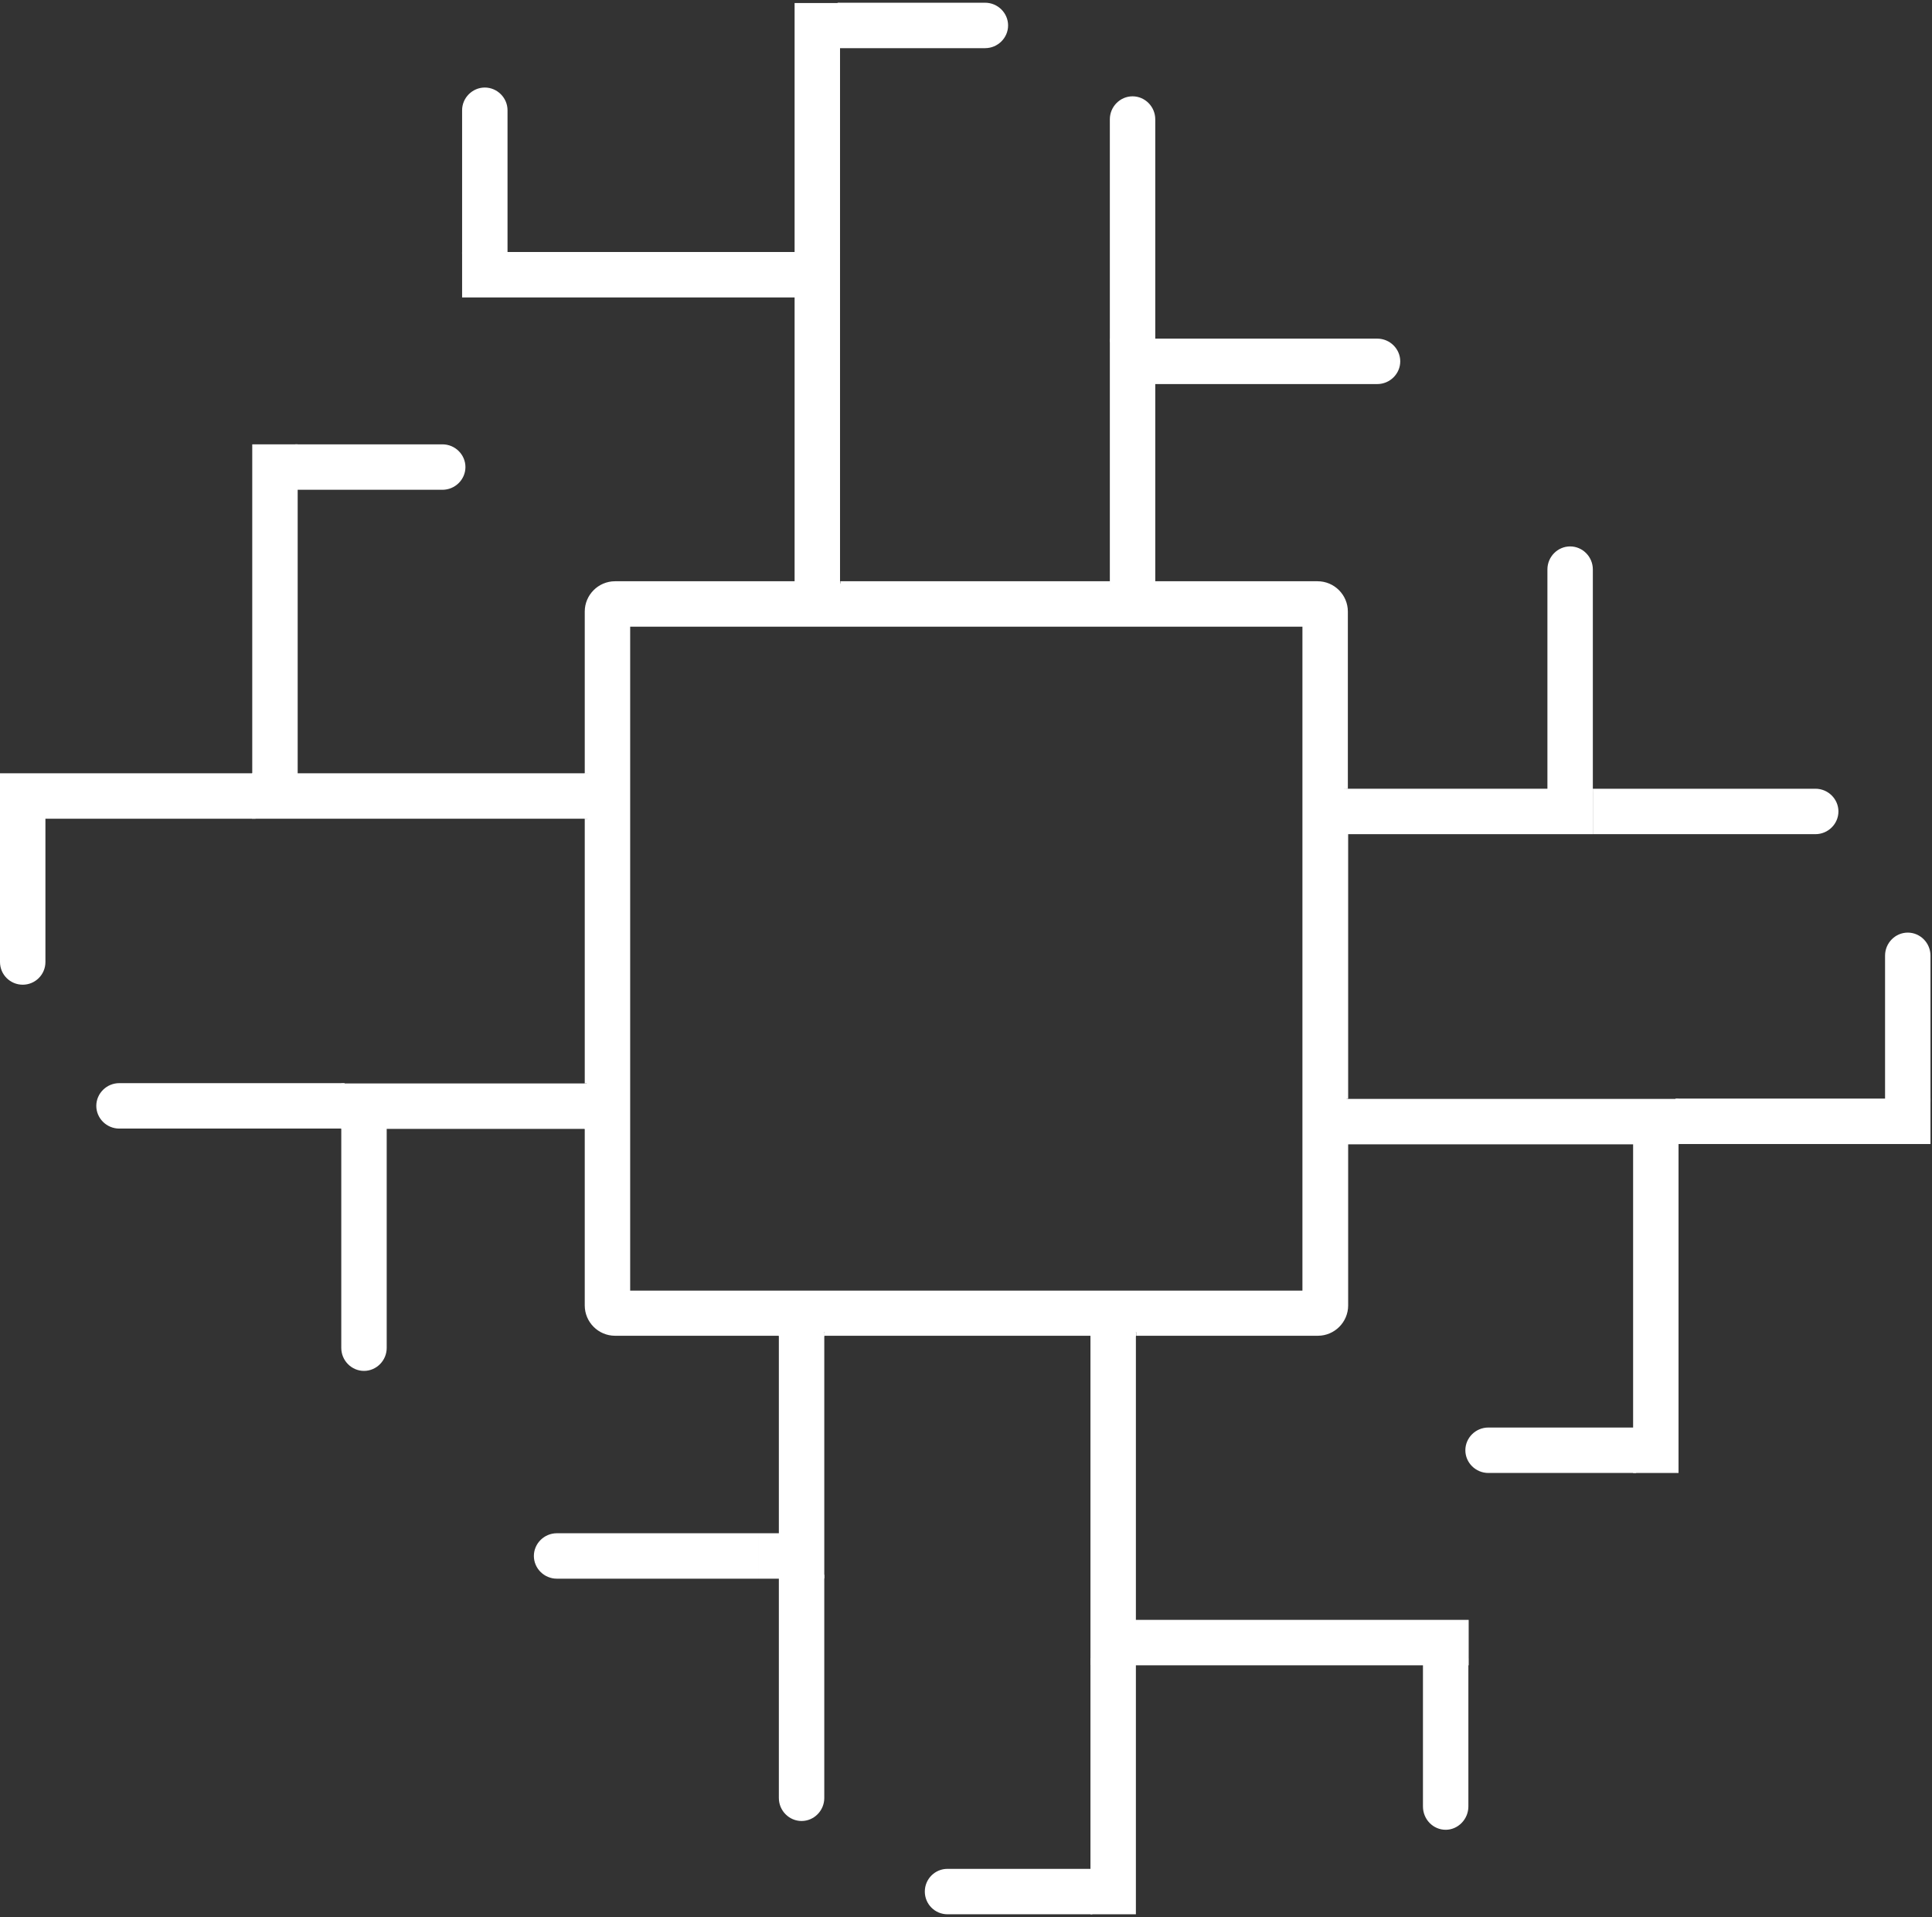 <?xml version="1.0" encoding="utf-8"?>
<!-- Generator: Adobe Illustrator 24.3.0, SVG Export Plug-In . SVG Version: 6.00 Build 0)  -->
<svg version="1.1" id="Layer_1" xmlns="http://www.w3.org/2000/svg" xmlns:xlink="http://www.w3.org/1999/xlink" x="0px" y="0px"
	 viewBox="0 0 638 633" style="enable-background:new 0 0 638 633;" xml:space="preserve">
<rect x="0" y="0" width="638" height="633" fill="#333333" stroke="none"/>
<style type="text/css">
	.st0{display:none;}
	.st1{display:inline;stroke:#000000;stroke-miterlimit:10;}
	.st2{fill:#FFFFFF;}
	.st3{display:none;fill:#FFFFFF;}
	.st4{fill:none;stroke:#FFFFFF;stroke-width:15;}
	.st5{clip-path:url(#SVGID_2_);fill:#FFFFFF;}
	.st6{clip-path:url(#SVGID_4_);fill:#FFFFFF;}
	.st7{clip-path:url(#SVGID_6_);fill:#FFFFFF;}
	.st8{clip-path:url(#SVGID_8_);fill:#FFFFFF;}
	.st9{clip-path:url(#SVGID_10_);fill:#FFFFFF;}
	.st10{clip-path:url(#SVGID_12_);fill:#FFFFFF;}
	.st11{clip-path:url(#SVGID_14_);fill:#FFFFFF;}
	.st12{clip-path:url(#SVGID_16_);fill:#FFFFFF;}
</style>
<g id="Layer_2_1_" class="st0">
	<rect x="0.2" y="1" class="st1" width="638" height="635.3"/>
	<rect x="257.2" y="436.2" class="st2" width="15" height="4.9"/>
	<rect x="360.1" y="436.2" class="st2" width="15" height="4.9"/>
	<rect x="595.1" y="260.4" class="st2" width="4.9" height="15"/>
	<rect x="351.4" y="617.1" class="st2" width="4.9" height="15"/>
</g>
<g id="Layer_3">
	<g id="Main">
		<polyline id="S1R" class="st2" points="444,275.4 526,275.4 526,260.4 444,260.4 444,275.4 		"/>
		<path id="S2U_1_" class="st2" d="M511,253.9v7.6h15v-7.6H511z M526,188c0-4.2-3.4-7.6-7.5-7.6s-7.5,3.4-7.5,7.6H526z M526,253.9
			V188h-15v65.9H526z"/>
		<path class="st3" d="M532.4,260.4h-7.6v15h7.6V260.4z M599.3,275.4c4.2,0,7.6-3.4,7.6-7.5s-3.4-7.5-7.6-7.5V275.4z M532.4,275.4
			h66.8v-15h-66.8V275.4z"/>
		<polyline id="S1U" class="st2" points="381.5,192.6 381.5,111.9 366.5,111.9 366.5,192.6 381.5,192.6 		"/>
		<path id="S2R" class="st2" d="M454.8,126.8c4.2,0,7.6-3.4,7.6-7.5s-3.4-7.5-7.6-7.5V126.8z M388.2,111.8h-7.6v15h7.6V111.8z
			 M454.8,111.8h-66.6v15h66.6V111.8z"/>
		<path id="S2U" class="st2" d="M366.5,105.3v7.6h15v-7.6H366.5z M381.5,39.4c0-4.2-3.4-7.6-7.5-7.6s-7.5,3.4-7.5,7.6H381.5z
			 M381.5,105.3V39.4h-15v65.9H381.5z"/>
		<polyline id="S1L" class="st2" points="193.6,357.7 112.7,357.7 112.7,372.7 193.6,372.7 193.6,357.7 		"/>
		<path id="S2D_1_" class="st2" d="M127.7,379v-7.6h-15v7.6H127.7z M112.7,445c0,4.2,3.4,7.6,7.5,7.6s7.5-3.4,7.5-7.6H112.7z
			 M112.7,379v66h15v-66H112.7z"/>
		<path id="S2L_1_" class="st2" d="M106.2,372.6h7.6v-15h-7.6V372.6z M39.4,357.6c-4.2,0-7.6,3.4-7.6,7.5s3.4,7.5,7.6,7.5V357.6z
			 M106.2,357.6H39.4v15h66.8C106.2,372.6,106.2,357.6,106.2,357.6z"/>
		<polyline id="S1D" class="st2" points="257.2,439.9 257.2,521.1 272.2,521.1 272.2,439.9 257.2,439.9 		"/>
		<path id="S2L" class="st2" d="M183.9,506.2c-4.2,0-7.6,3.4-7.6,7.5c0,4.1,3.4,7.5,7.6,7.5V506.2z M250.6,521.2h7.6v-15h-7.6V521.2
			z M183.9,521.2h66.7v-15h-66.7V521.2z"/>
		<path id="S2D" class="st2" d="M272.2,527.5v-7.6h-15v7.6H272.2z M257.2,593.6c0,4.2,3.4,7.6,7.5,7.6s7.5-3.4,7.5-7.6H257.2z
			 M257.2,527.5v66.1h15v-66.1H257.2z"/>
		<polyline id="L1D" class="st2" points="360.1,439.9 360.1,549.7 375.1,549.7 375.1,439.9 360.1,439.9 		"/>
		<polyline id="L1R" class="st2" points="444.5,377.8 554.3,377.8 554.3,362.8 444.5,362.8 444.5,377.8 		"/>
		<line id="L2D_1_" class="st4" x1="546.8" y1="486.3" x2="546.8" y2="376.5"/>
		<path id="L3L" class="st2" d="M532.7,471.3h7.6v15h-7.6V471.3z M491.5,486.3c-4.2,0-7.6-3.4-7.6-7.5s3.4-7.5,7.6-7.5V486.3z
			 M532.7,486.3h-41.2v-15h41.2V486.3z"/>
		<line id="L2R_1_" class="st4" x1="637.5" y1="370.2" x2="553.3" y2="370.2"/>
		<path id="L3U_1_" class="st2" d="M622.5,315.5c0-4.2,3.4-7.6,7.5-7.6s7.5,3.4,7.5,7.6H622.5z M637.5,356.2v7.6h-15v-7.6H637.5z
			 M637.5,315.5v40.7h-15v-40.7H637.5z"/>
		<line id="L2R" class="st4" x1="485" y1="542.3" x2="373.8" y2="542.3"/>
		<path id="L3D_1_" class="st2" d="M484.9,555.2v-7.7h-15v7.7H484.9z M469.9,596.4c0,4.3,3.4,7.7,7.5,7.7s7.5-3.5,7.5-7.7H469.9z
			 M469.9,555.2v41.2h15v-41.2H469.9z"/>
		<line id="L2D" class="st4" x1="367.6" y1="632" x2="367.6" y2="547.4"/>
		<path class="st3" d="M312.3,617.1c-4.3,0-7.7,3.4-7.7,7.5s3.4,7.5,7.7,7.5V617.1z M353.9,632.1h7.7v-15h-7.7V632.1z M312.3,632.1
			h41.5v-15h-41.5V632.1z"/>
		<polyline id="L1U" class="st2" points="277.4,192.6 277.4,83.3 262.4,83.3 262.4,192.6 277.4,192.6 		"/>
		<polyline id="L1L" class="st2" points="194,255.3 83.2,255.3 83.2,270.3 194,270.3 194,255.3 		"/>
		<line id="L2U_1_" class="st4" x1="90.8" y1="146.7" x2="90.8" y2="256.4"/>
		<path id="L3R_1_" class="st2" d="M105.1,161.7h-7.6v-15h7.6V161.7z M146.1,146.7c4.2,0,7.6,3.4,7.6,7.5s-3.4,7.5-7.6,7.5V146.7z
			 M105.1,146.7h41v15h-41C105.1,161.7,105.1,146.7,105.1,146.7z"/>
		<line id="L2L_1_" class="st4" x1="0" y1="262.8" x2="84.4" y2="262.8"/>
		<path id="L3D" class="st2" d="M15,317.6c0,4.2-3.4,7.5-7.5,7.5S0,321.8,0,317.6H15z M0,277.3v-7.5h15v7.5H0z M0,317.6v-40.3h15
			v40.3H0z"/>
		<line id="L2L" class="st4" x1="152.6" y1="90.7" x2="263.2" y2="90.7"/>
		<path id="L3U" class="st2" d="M152.6,76.4v7.5h15v-7.5H152.6z M167.6,36.4c0-4.1-3.4-7.5-7.5-7.5s-7.5,3.4-7.5,7.5H167.6z
			 M167.6,76.4v-40h-15v40H167.6z"/>
		<path id="L3R" class="st2" d="M325.3,15.9c4.2,0,7.6-3.4,7.6-7.5s-3.4-7.5-7.6-7.5V15.9z M284.2,0.9h-7.6v15h7.6V0.9z M325.3,0.9
			h-41.1v15h41.1V0.9z"/>
		<line id="L2U" class="st4" x1="269.9" y1="1" x2="269.9" y2="83.9"/>
		<polyline class="st3" points="381.5,176.9 366.5,176.9 366.5,176.9 381.5,176.9 381.5,176.9 		"/>
		<polyline class="st3" points="277.4,176.9 262.4,176.9 262.4,176.9 277.4,176.9 277.4,176.9 		"/>
		<polyline class="st3" points="460.1,260.4 460.1,260.4 460.1,275.4 460.1,275.4 460.1,260.4 		"/>
		<polyline class="st3" points="460.1,362.8 460.1,362.8 460.1,377.8 460.1,377.8 460.1,362.8 		"/>
		<polyline class="st3" points="272.2,456.1 257.2,456.1 257.2,456.1 272.2,456.1 272.2,456.1 		"/>
		<polyline class="st3" points="375.1,456.1 360.1,456.1 360.1,456.1 375.1,456.1 375.1,456.1 		"/>
		<g id="Core">
			<g>
				<g>
					<defs>
						<polyline id="SVGID_1_" points="178.1,176.9 460.1,176.9 460.1,456.1 178.1,456.1 178.1,176.9 						"/>
					</defs>
					<clipPath id="SVGID_2_">
						<use xlink:href="#SVGID_1_"  style="overflow:visible;"/>
					</clipPath>
					<path class="st5" d="M208.1,206.9h222v219.2h-222V206.9 M203,201.9L203,201.9 M435.1,191.9h-53.6v0.7h-15v-0.7h-89v0.7h-15
						v-0.7h-59.4c-5.5,0-10,4.5-10,10v53.4h0.9v15h-0.9v87.3h0.6v15h-0.6V431c0,5.5,4.5,10,10,10h54.2v-1.2h15v1.2h87.9v-1.2h15v1.2
						h60c5.5,0,10-4.5,10-10v-53.3h-0.6v-15h0.6v-87.4H444v-15h1.1v-58.4C445.1,196.4,440.6,191.9,435.1,191.9"/>
				</g>
			</g>
			<g>
				<g>
					<defs>
						<polyline id="SVGID_3_" points="178.1,176.9 460.1,176.9 460.1,456.1 178.1,456.1 178.1,176.9 						"/>
					</defs>
					<clipPath id="SVGID_4_">
						<use xlink:href="#SVGID_3_"  style="overflow:visible;"/>
					</clipPath>
					<polyline class="st6" points="445.1,260.4 444,260.4 444,275.4 445.1,275.4 445.1,260.4 					"/>
				</g>
			</g>
			<g>
				<g>
					<defs>
						<polyline id="SVGID_5_" points="178.1,176.9 460.1,176.9 460.1,456.1 178.1,456.1 178.1,176.9 						"/>
					</defs>
					<clipPath id="SVGID_6_">
						<use xlink:href="#SVGID_5_"  style="overflow:visible;"/>
					</clipPath>
					<polyline class="st7" points="193.6,357.7 193.1,357.7 193.1,372.7 193.6,372.7 193.6,357.7 					"/>
				</g>
			</g>
			<g>
				<g>
					<defs>
						<polyline id="SVGID_7_" points="178.1,176.9 460.1,176.9 460.1,456.1 178.1,456.1 178.1,176.9 						"/>
					</defs>
					<clipPath id="SVGID_8_">
						<use xlink:href="#SVGID_7_"  style="overflow:visible;"/>
					</clipPath>
					<polyline class="st8" points="272.2,439.9 257.2,439.9 257.2,441.1 272.2,441.1 272.2,439.9 					"/>
				</g>
			</g>
			<g>
				<g>
					<defs>
						<polyline id="SVGID_9_" points="178.1,176.9 460.1,176.9 460.1,456.1 178.1,456.1 178.1,176.9 						"/>
					</defs>
					<clipPath id="SVGID_10_">
						<use xlink:href="#SVGID_9_"  style="overflow:visible;"/>
					</clipPath>
					<polyline class="st9" points="375.1,439.9 360.1,439.9 360.1,441.1 375.1,441.1 375.1,439.9 					"/>
				</g>
			</g>
			<g>
				<g>
					<defs>
						<polyline id="SVGID_11_" points="178.1,176.9 460.1,176.9 460.1,456.1 178.1,456.1 178.1,176.9 						"/>
					</defs>
					<clipPath id="SVGID_12_">
						<use xlink:href="#SVGID_11_"  style="overflow:visible;"/>
					</clipPath>
					<polyline class="st10" points="445.1,362.8 444.5,362.8 444.5,377.8 445.1,377.8 445.1,362.8 					"/>
				</g>
			</g>
			<g>
				<g>
					<defs>
						<polyline id="SVGID_13_" points="178.1,176.9 460.1,176.9 460.1,456.1 178.1,456.1 178.1,176.9 						"/>
					</defs>
					<clipPath id="SVGID_14_">
						<use xlink:href="#SVGID_13_"  style="overflow:visible;"/>
					</clipPath>
					<polyline class="st11" points="277.4,191.9 262.4,191.9 262.4,192.6 277.4,192.6 277.4,191.9 					"/>
				</g>
			</g>
			<g>
				<g>
					<defs>
						<polyline id="SVGID_15_" points="178.1,176.9 460.1,176.9 460.1,456.1 178.1,456.1 178.1,176.9 						"/>
					</defs>
					<clipPath id="SVGID_16_">
						<use xlink:href="#SVGID_15_"  style="overflow:visible;"/>
					</clipPath>
					<polyline class="st12" points="194,255.3 193.1,255.3 193.1,270.3 194,270.3 194,255.3 					"/>
				</g>
			</g>
		</g>
		<path id="L2L_2_" class="st2" d="M312.9,632c-4.2,0-7.5-3.4-7.5-7.5s3.3-7.5,7.5-7.5V632z M353.2,617h7.5v15h-7.5V617z M312.9,617
			h40.3v15h-40.3V617z"/>
		<path id="S2R_1_" class="st2" d="M533.6,260.4H526v15h7.6V260.4z M599.5,275.4c4.2,0,7.6-3.4,7.6-7.5s-3.4-7.5-7.6-7.5V275.4z
			 M533.6,275.4h65.9v-15h-65.9V275.4z"/>
	</g>
	<rect x="366.5" y="191.9" class="st2" width="15" height="6.3"/>
	<rect x="262.4" y="191.9" class="st2" width="15" height="6.3"/>
</g>
<g id="Layer_4">
	<rect x="193.1" y="255.3" class="st2" width="4.9" height="15"/>
	<rect x="193.1" y="357.7" class="st2" width="4.9" height="15"/>
	<rect x="439.6" y="260.4" class="st2" width="4.9" height="15"/>
	<rect x="440.1" y="362.8" class="st2" width="4.9" height="15"/>
	<rect x="257.2" y="436.2" class="st2" width="15" height="4.9"/>
	<rect x="360.1" y="436.2" class="st2" width="15" height="4.9"/>
</g>
</svg>
